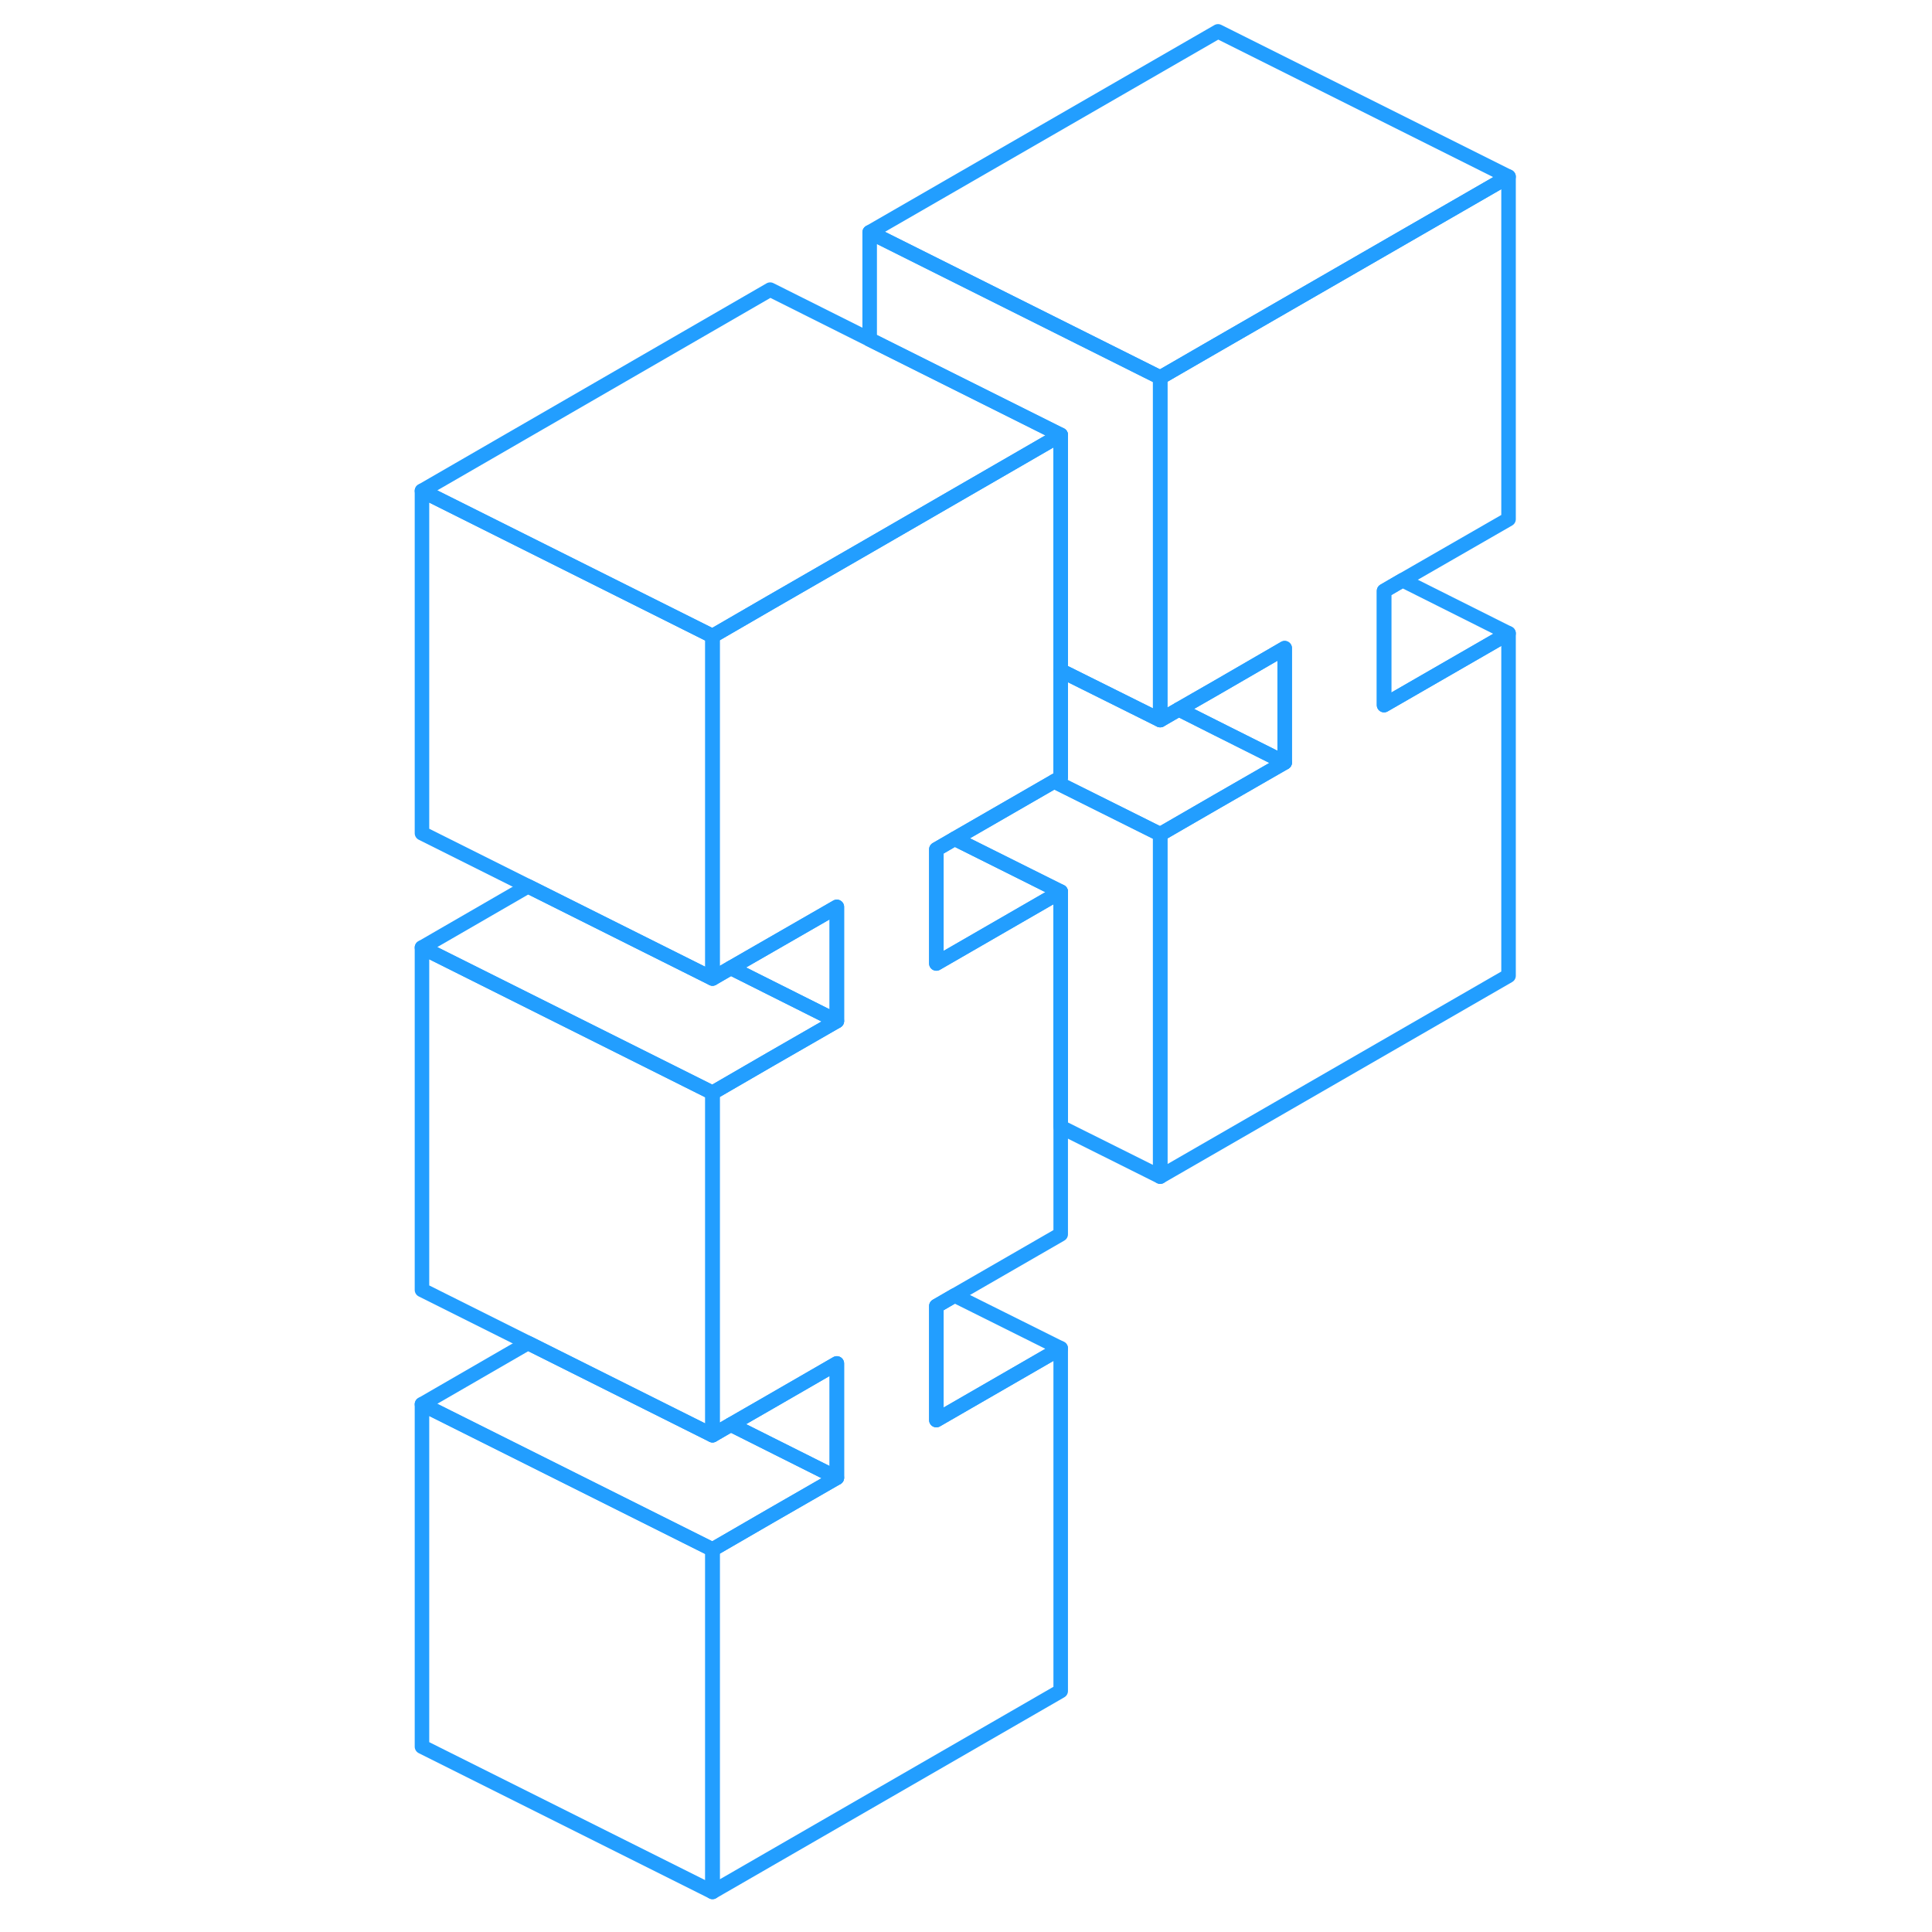 <svg width="48" height="48" viewBox="0 0 80 133" fill="none" xmlns="http://www.w3.org/2000/svg" stroke-width="1px" stroke-linecap="round" stroke-linejoin="round"><path d="M46.519 29.939V53.529L46.069 53.789L39.219 57.739L37.959 58.469V66.32L46.519 61.38V84.969L39.219 89.179L37.959 89.909V97.759L46.519 92.82V116.409L22.549 130.24V106.669L26.519 104.37L31.109 101.729V93.859L26.519 96.509L23.809 98.07L22.549 98.799V75.23L26.519 72.929L31.109 70.289V62.429L26.519 65.07L23.809 66.629L22.549 67.359V43.789L26.519 41.489L33.369 37.539L46.519 29.939Z" stroke="#229EFF" stroke-linejoin="round"/><path d="M39.219 57.74L37.959 58.47V66.33L46.519 61.39L39.219 57.74Z" stroke="#229EFF" stroke-linejoin="round"/><path d="M53.369 25.99V49.57L46.519 46.16V29.94L33.369 23.37V15.99L53.369 25.99Z" stroke="#229EFF" stroke-linejoin="round"/><path d="M53.369 57.43V81L46.519 77.58V61.38L39.219 57.74L46.069 53.79L53.369 57.43Z" stroke="#229EFF" stroke-linejoin="round"/><path d="M68.779 40.68V48.54L77.349 43.6V67.17L53.369 81V57.43L57.349 55.13L61.939 52.49V44.62L57.349 47.28L54.649 48.83L53.369 49.57V25.99L57.349 23.69L77.349 12.16V35.74L70.049 39.94L68.779 40.68Z" stroke="#229EFF" stroke-linejoin="round"/><path d="M22.549 75.23V98.799L9.849 92.45L2.549 88.799V65.23L22.549 75.23Z" stroke="#229EFF" stroke-linejoin="round"/><path d="M31.109 70.29L26.519 72.93L22.549 75.23L2.549 65.23L9.849 61.01L22.549 67.36L23.809 66.63L26.519 67.99L31.109 70.29Z" stroke="#229EFF" stroke-linejoin="round"/><path d="M77.349 12.16L57.349 23.69L53.369 25.99L33.369 15.99L57.349 2.16L77.349 12.16Z" stroke="#229EFF" stroke-linejoin="round"/><path d="M77.349 43.599L68.779 48.539V40.679L70.049 39.94L77.349 43.599Z" stroke="#229EFF" stroke-linejoin="round"/><path d="M61.939 44.62V52.49L57.349 50.19L54.649 48.83L57.349 47.279L61.939 44.62Z" stroke="#229EFF" stroke-linejoin="round"/><path d="M61.939 52.49L57.349 55.13L53.369 57.43L46.069 53.79L46.519 53.53V46.16L53.369 49.57L54.649 48.83L57.349 50.19L61.939 52.49Z" stroke="#229EFF" stroke-linejoin="round"/><path d="M46.519 29.939L33.369 37.539L26.519 41.489L22.549 43.789L2.549 33.789L26.519 19.939L33.369 23.369L46.519 29.939Z" stroke="#229EFF" stroke-linejoin="round"/><path d="M31.109 62.43V70.29L26.519 67.99L23.809 66.63L26.519 65.07L31.109 62.43Z" stroke="#229EFF" stroke-linejoin="round"/><path d="M22.549 43.79V67.36L9.849 61.01L2.549 57.36V33.79L22.549 43.79Z" stroke="#229EFF" stroke-linejoin="round"/><path d="M46.519 92.82L37.959 97.76V89.91L39.219 89.18L46.519 92.82Z" stroke="#229EFF" stroke-linejoin="round"/><path d="M31.109 93.86V101.73L26.519 99.43L23.809 98.07L26.519 96.51L31.109 93.86Z" stroke="#229EFF" stroke-linejoin="round"/><path d="M31.109 101.73L26.519 104.37L22.549 106.67L2.549 96.67L9.849 92.45L22.549 98.8L23.809 98.07L26.519 99.43L31.109 101.73Z" stroke="#229EFF" stroke-linejoin="round"/><path d="M22.549 106.67V130.24L2.549 120.24V96.67L22.549 106.67Z" stroke="#229EFF" stroke-linejoin="round"/></svg>